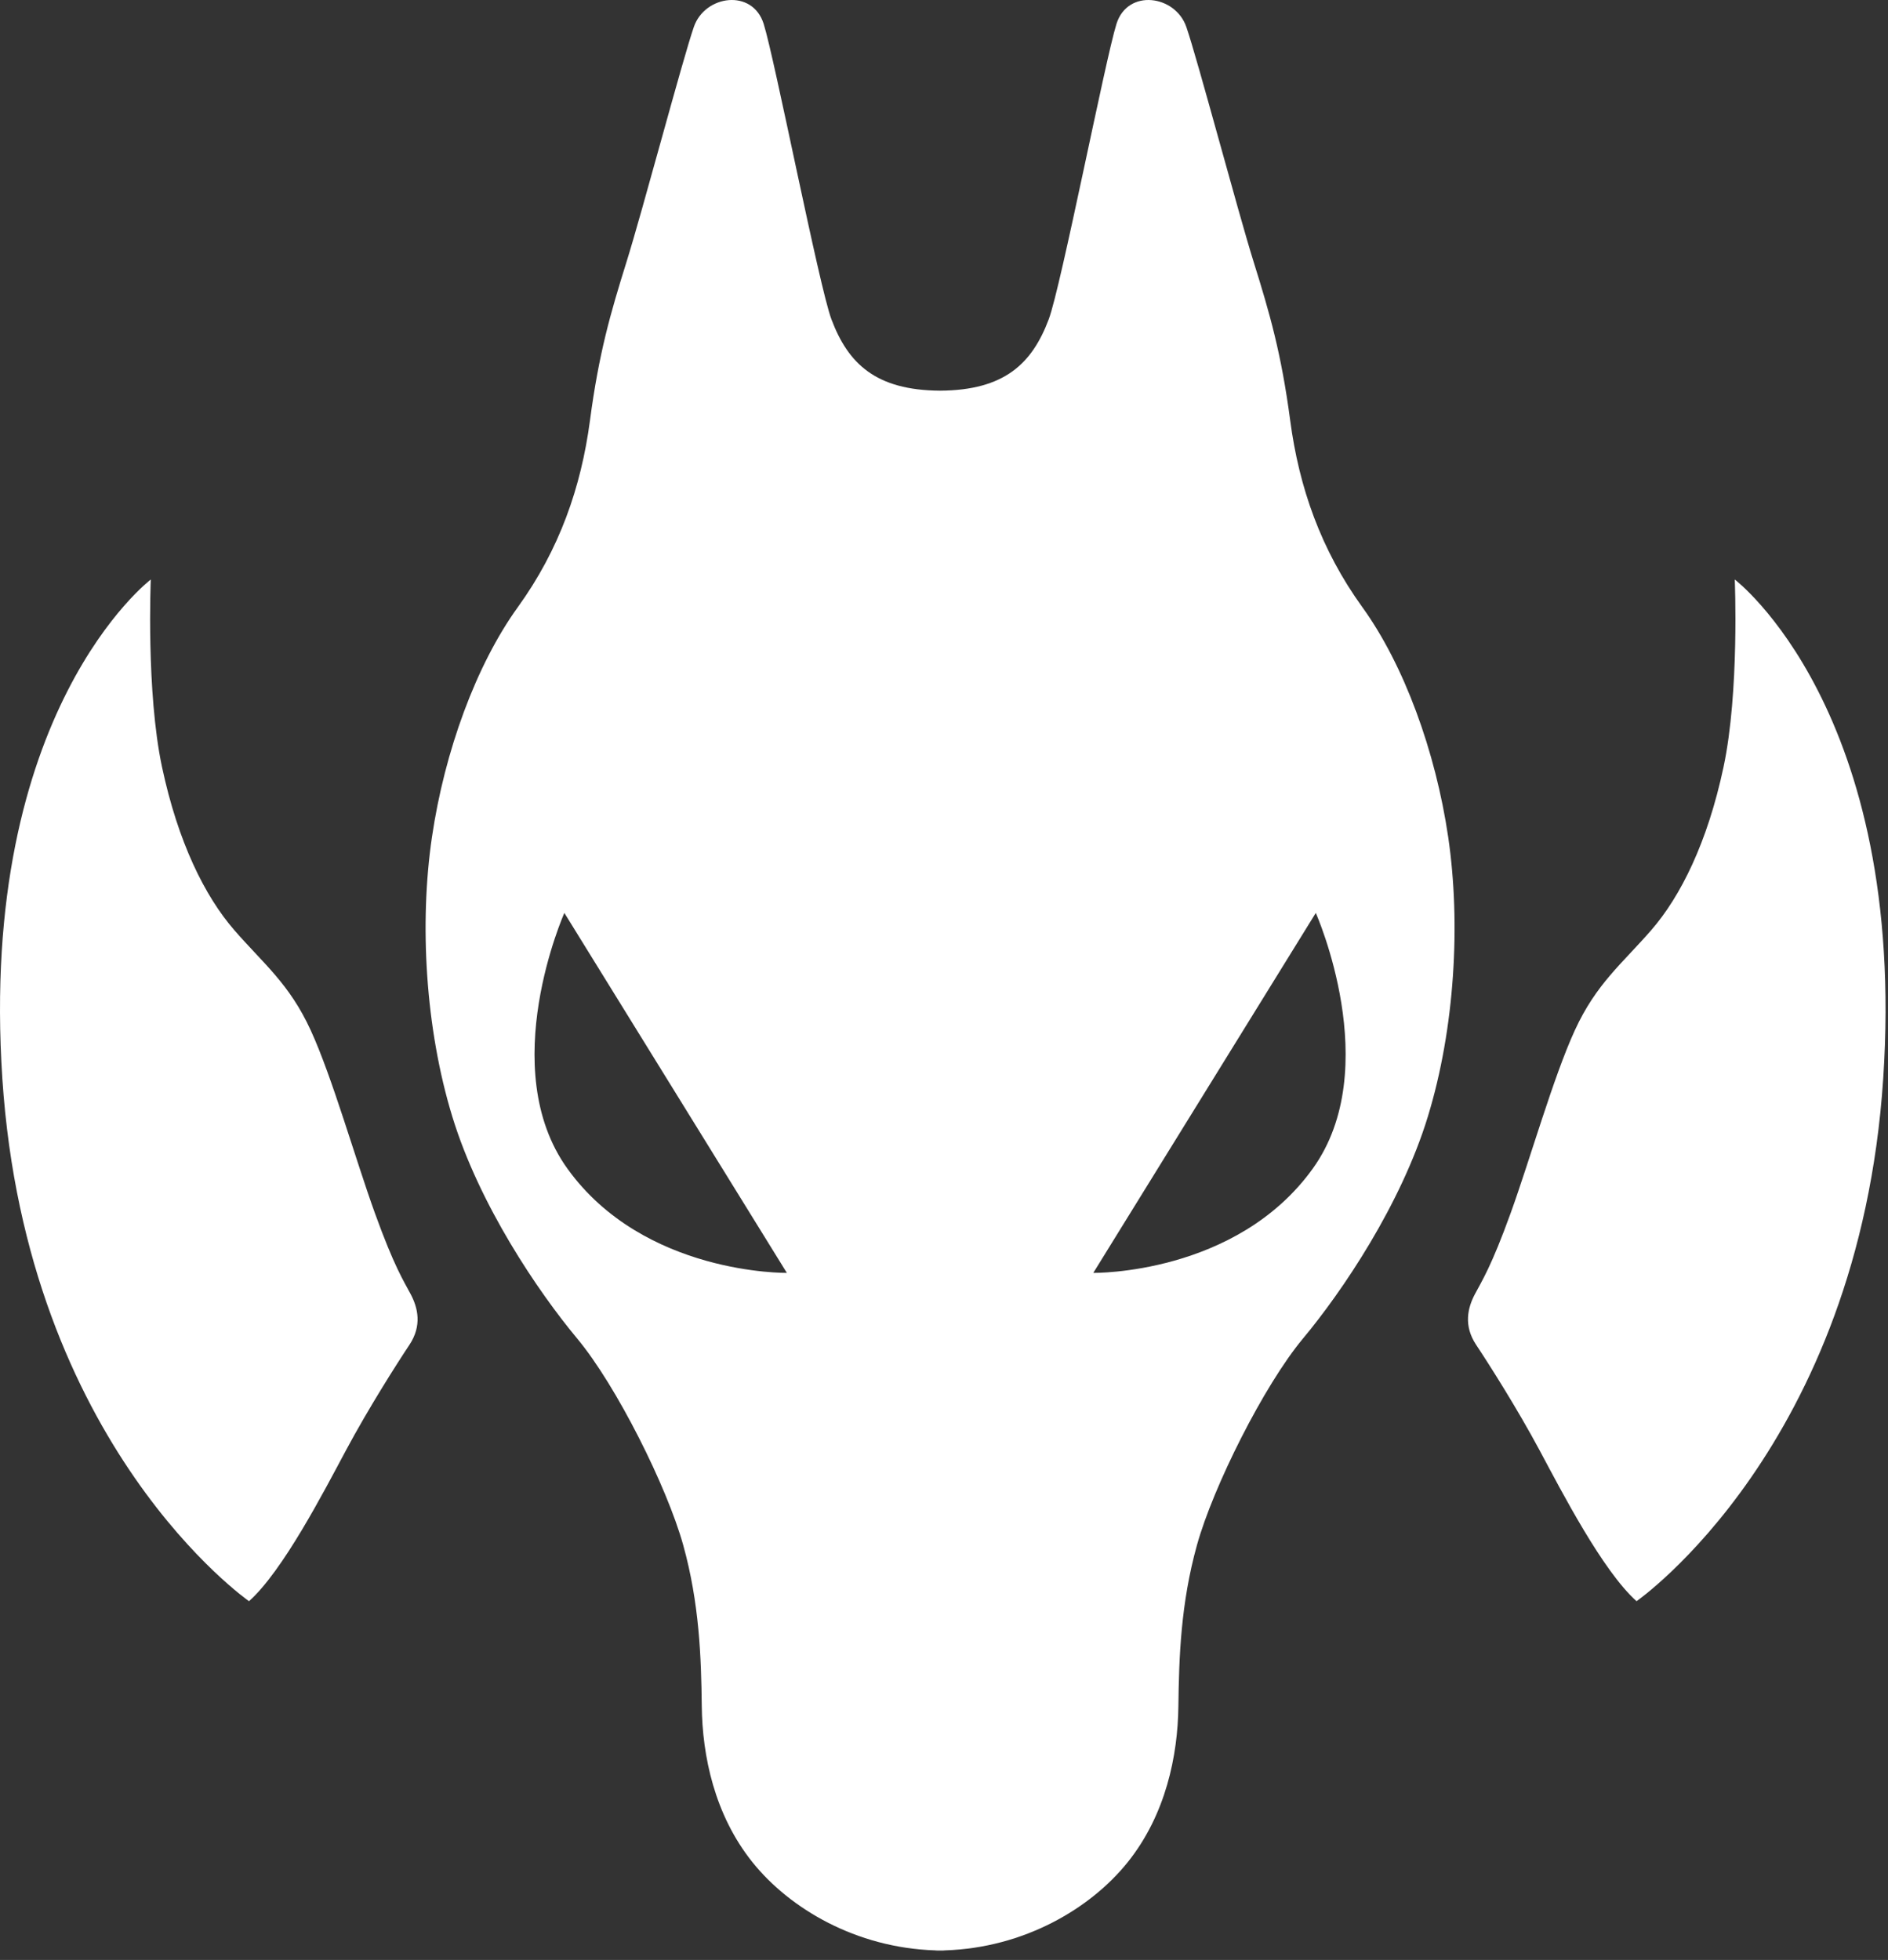 <?xml version="1.0" encoding="UTF-8" standalone="no"?>
<!DOCTYPE svg PUBLIC "-//W3C//DTD SVG 1.1//EN" "http://www.w3.org/Graphics/SVG/1.1/DTD/svg11.dtd">
<svg width="100%" height="100%" viewBox="0 0 158 164" version="1.1" xmlns="http://www.w3.org/2000/svg" xmlns:xlink="http://www.w3.org/1999/xlink" xml:space="preserve" xmlns:serif="http://www.serif.com/" style="fill-rule:evenodd;clip-rule:evenodd;stroke-linejoin:round;stroke-miterlimit:2;">
    <rect x="0" y="0" width="158" height="164" fill="#333333" stroke="none"/>
    <path d="M78.672,32.69c5.404,-0.032 7.705,-2.284 9.092,-5.97c1.027,-2.726 4.735,-21.746 5.669,-24.718c0.934,-2.972 4.917,-2.419 5.843,0.242c0.926,2.661 4.299,15.395 5.64,19.681c1.341,4.285 2.314,7.657 3.055,13.252c0.74,5.595 2.562,10.815 6.038,15.628c3.477,4.814 6.13,12.047 7.187,19.247c1.057,7.199 0.558,15.995 -1.707,23.389c-2.265,7.393 -7.174,14.634 -10.45,18.565c-3.276,3.931 -7.513,12.399 -8.869,17.276c-1.357,4.878 -1.506,9.394 -1.556,13.5c-0.049,4.106 -1.046,9.063 -4.254,13.056c-3.101,3.86 -8.649,7.145 -15.264,7.36c-0.052,0.008 -0.104,0.012 -0.157,0.012l-0.535,-0c-0.052,-0 -0.105,-0.004 -0.156,-0.012c-6.616,-0.215 -12.164,-3.5 -15.265,-7.36c-3.208,-3.993 -4.205,-8.95 -4.254,-13.056c-0.049,-4.106 -0.199,-8.622 -1.555,-13.5c-1.357,-4.877 -5.594,-13.345 -8.87,-17.276c-3.276,-3.931 -8.185,-11.172 -10.45,-18.565c-2.265,-7.394 -2.764,-16.19 -1.707,-23.389c1.057,-7.2 3.71,-14.433 7.187,-19.247c3.477,-4.813 5.298,-10.033 6.039,-15.628c0.74,-5.595 1.714,-8.967 3.054,-13.252c1.341,-4.286 4.715,-17.02 5.641,-19.681c0.926,-2.661 4.908,-3.214 5.842,-0.242c0.935,2.972 4.642,21.992 5.669,24.718c1.388,3.686 3.688,5.938 9.093,5.97Zm-57.833,101.29c0,0 -18.604,-12.919 -20.642,-43.718c-2.038,-30.8 12.422,-41.772 12.422,-41.772c0,0 -0.401,9.391 0.94,15.693c1.342,6.302 3.586,10.809 6.041,13.637c2.455,2.829 4.608,4.482 6.404,8.392c1.796,3.909 3.755,10.828 5.373,15.305c1.619,4.477 2.394,5.644 2.993,6.778c0.599,1.135 0.964,2.625 -0.11,4.239c-1.074,1.614 -3.43,5.318 -5.299,8.807c-1.869,3.489 -5.286,10.109 -8.122,12.639Zm116.118,0c-0,0 18.603,-12.919 20.642,-43.718c2.038,-30.8 -12.422,-41.772 -12.422,-41.772c-0,0 0.4,9.391 -0.941,15.693c-1.341,6.302 -3.585,10.809 -6.04,13.637c-2.456,2.829 -4.608,4.482 -6.404,8.392c-1.797,3.909 -3.755,10.828 -5.374,15.305c-1.619,4.477 -2.394,5.644 -2.992,6.778c-0.599,1.135 -0.964,2.625 0.11,4.239c1.074,1.614 3.429,5.318 5.299,8.807c1.869,3.489 5.286,10.109 8.122,12.639Zm-89.728,-57.59l18.62,30.12c0,0 -11.958,0.181 -18.363,-8.722c-6.043,-8.399 -0.257,-21.398 -0.257,-21.398Zm62.885,0l-18.62,30.12c-0,0 11.959,0.181 18.364,-8.722c6.042,-8.399 0.256,-21.398 0.256,-21.398Z" style="fill:white;"/>
</svg>
